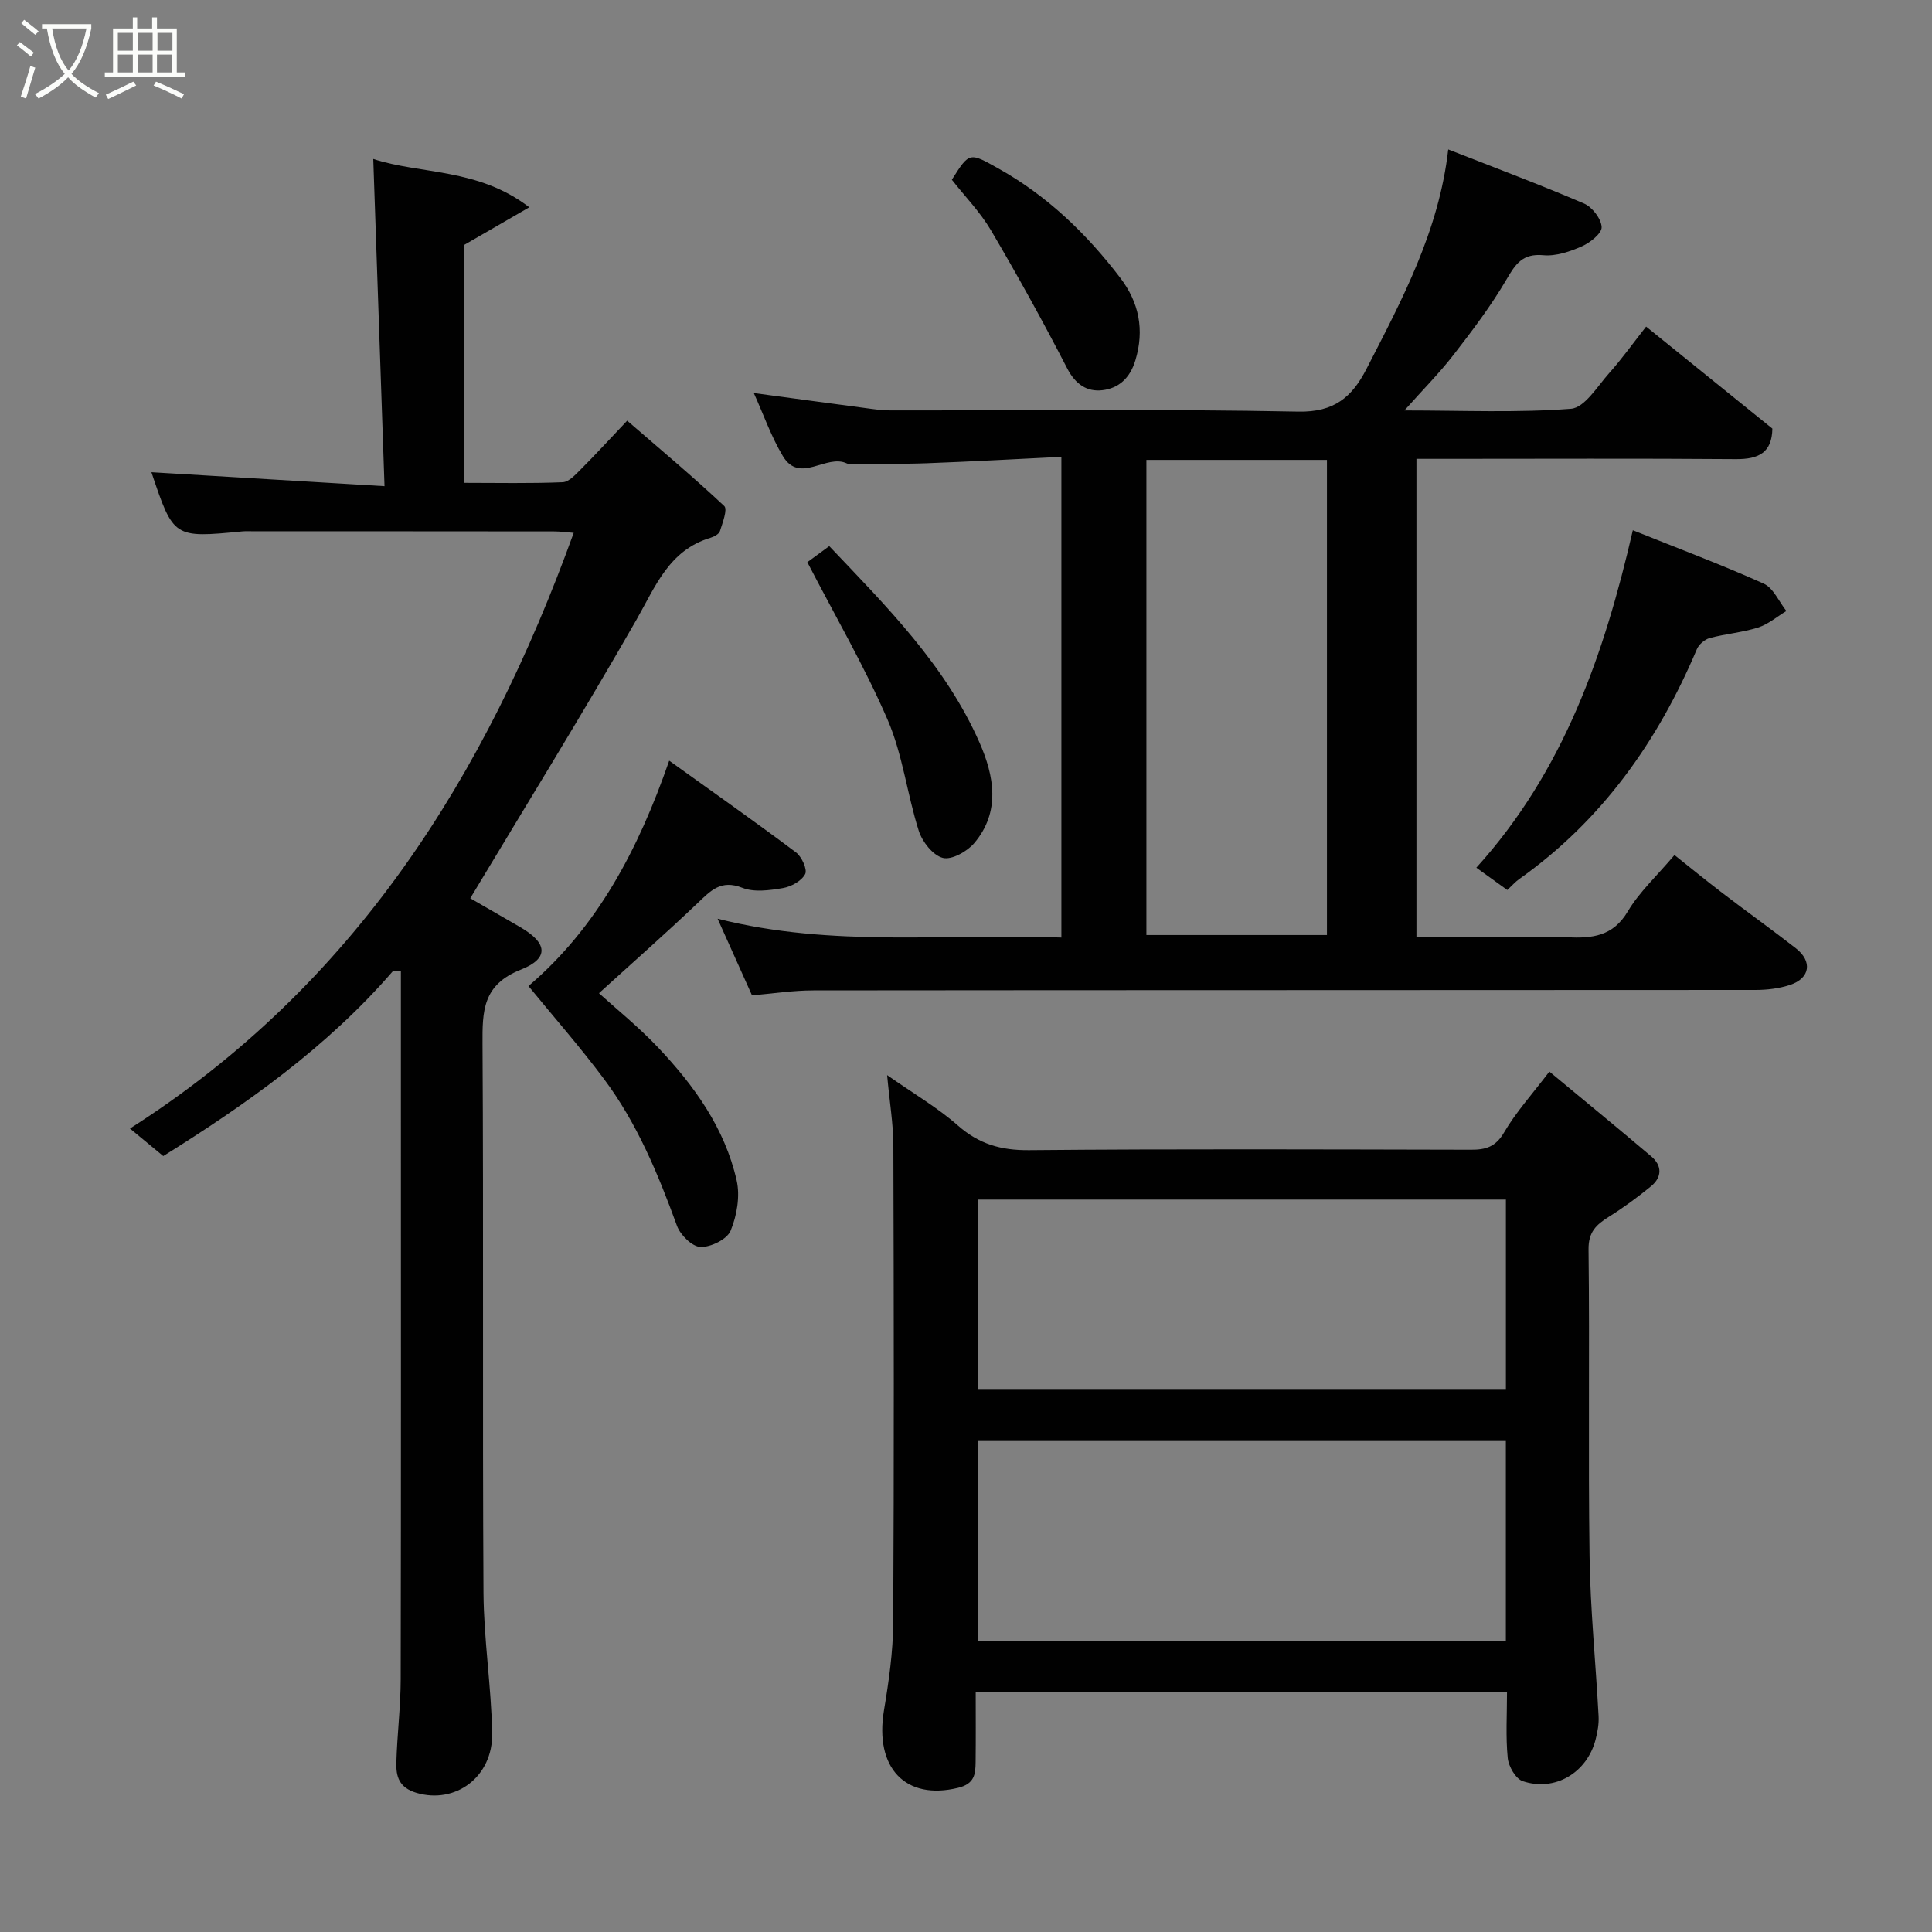 <svg enable-background="new 0 0 400 400" viewBox="0 0 400 400" xmlns="http://www.w3.org/2000/svg"><rect x="0" y="0" width="400" height="400" fill="#808080" stroke="none"/><path d="m6.4 11.7c-1-.8-1.9-1.6-2.9-2.3l.6-.7c.9.7 1.9 1.4 2.9 2.2zm-2.1 8.3c.7-2.1 1.4-4.2 2-6.4.2.1.6.3 1 .4-.7 2.3-1.3 4.4-1.9 6.4zm3-12.8c-1.1-.9-2.1-1.7-2.9-2.4l.6-.7c1 .8 2 1.5 3 2.4zm1.4-1.3v-.9h10.2v.9c-.9 4.2-2.3 7.3-4.1 9.4 1.3 1.4 3.2 2.7 5.7 4-.2.2-.4.5-.7.9-2.5-1.4-4.4-2.7-5.7-4.2-1.4 1.5-3.5 3-6.1 4.4 0 0 0 0-.1-.1-.3-.4-.5-.7-.7-.8 2.7-1.4 4.7-2.8 6.2-4.2-1.8-2.2-3-5.3-3.7-9.4zm9.2 0h-7.1c.6 3.8 1.7 6.7 3.4 8.7 1.7-2 2.9-4.8 3.7-8.7z" fill="#fbfcfa"/><path d="m31.6 3.6h.9v2.3h4.1v9.1h1.7v.9h-16.6v-.9h1.7v-9.1h4.1v-2.3h.9v2.3h3.1v-2.3zm-4 13.3.6.8c-1.9.9-3.8 1.9-5.8 2.8-.2-.3-.3-.6-.5-.9 2-.9 3.9-1.8 5.7-2.7zm-3.2-10.1v3.7h3.1v-3.7zm0 4.5v3.7h3.1v-3.7zm4.1-4.5v3.7h3.1v-3.7zm0 4.5v3.7h3.1v-3.7zm9.1 9.1c-2.1-1.1-4.1-2-5.8-2.7l.5-.8c2.2.9 4.1 1.8 5.8 2.6zm-1.9-13.6h-3.1v3.7h3.1zm-3.2 4.5v3.7h3.1v-3.7z" fill="#fbfcfa"/><g fill="#010101"><path d="m219.75 194.11c0-33.43 0-66.03 0-99.52-9.49.46-18.7.98-27.91 1.32-4.83.18-9.66.07-14.5.09-.67 0-1.44.23-1.98-.04-4.29-2.08-9.75 4.34-13.27-1.52-2.42-4.03-3.99-8.57-6.02-13.06 7.82 1.05 15.33 2.08 22.84 3.07 1.79.24 3.6.52 5.4.52 28.16.03 56.34-.31 84.49.25 7.45.15 11.12-3.02 14.09-8.79 7.37-14.35 15.03-28.59 16.95-45.49 9.79 3.84 19.03 7.3 28.1 11.19 1.7.73 3.57 3.15 3.66 4.88.07 1.3-2.38 3.23-4.09 3.99-2.47 1.09-5.37 2.08-7.97 1.84-4.3-.4-5.76 1.8-7.65 5.04-3.2 5.47-7.07 10.58-10.96 15.6-2.9 3.75-6.28 7.14-10.16 11.5 12.08 0 23.34.51 34.49-.35 2.83-.22 5.47-4.65 7.92-7.4 2.61-2.92 4.89-6.13 7.63-9.61 8.74 7.06 17.36 14.02 26.14 21.12-.08 4.94-2.79 6.36-7.56 6.32-20.17-.16-40.33-.06-60.5-.06-1.79 0-3.58 0-5.63 0v99h13.2c6 0 12.01-.21 18 .06 5.16.23 9.47-.16 12.55-5.35 2.39-4.03 6.01-7.34 9.67-11.68 3.16 2.51 6.47 5.22 9.86 7.81 5.06 3.87 10.25 7.58 15.27 11.49 3.47 2.7 2.97 6.19-1.16 7.57-2.28.76-4.81 1.06-7.23 1.06-64.99.05-129.99.02-194.98.09-4.25 0-8.49.66-12.75 1.02-2.33-5.19-4.56-10.15-7.12-15.86 23.93 6.06 47.45 2.97 71.18 3.9zm17.6-98.89v98.37h37.38c0-32.99 0-65.57 0-98.37-12.52 0-24.78 0-37.38 0z"/><path d="m183.67 222.59c5.51 3.86 10.45 6.73 14.66 10.44 4.37 3.84 8.91 5.15 14.72 5.1 30.5-.28 61-.15 91.5-.09 3.04.01 5.1-.58 6.84-3.56 2.45-4.2 5.79-7.88 9.39-12.62 6.97 5.78 14.08 11.61 21.1 17.56 2.29 1.94 2.22 4.32-.06 6.19-2.77 2.27-5.68 4.41-8.72 6.31-2.61 1.64-4.26 3.13-4.21 6.79.25 21.16-.09 42.33.21 63.5.16 11.04 1.28 22.07 1.87 33.11.09 1.6-.22 3.27-.62 4.84-1.77 6.86-8.41 10.85-15.09 8.61-1.45-.49-2.93-3.05-3.1-4.78-.44-4.43-.15-8.93-.15-13.69-36.75 0-73.14 0-110 0 0 4.97.04 9.76-.02 14.55-.03 2.5-.23 4.47-3.62 5.3-10.87 2.66-17.35-4.09-15.35-16.06 1-5.98 1.87-12.06 1.91-18.09.18-33 .13-66 .03-99-.03-4.41-.78-8.81-1.29-14.41zm128.1 75.76c-36.77 0-73.13 0-109.37 0v41.39h109.37c0-13.85 0-27.44 0-41.39zm.01-49.99c-36.8 0-73.16 0-109.37 0v39.37h109.37c0-13.2 0-26.12 0-39.37z"/><path d="m81.33 201.08c-13.62 15.76-30.43 27.6-47.53 38.27-2.04-1.69-4.06-3.36-6.89-5.7 46.51-29.67 73.66-72.97 91.87-123.33-1.35-.1-2.73-.3-4.12-.3-20.66-.03-41.33-.02-61.99-.02-.83 0-1.67-.06-2.5.02-14.24 1.37-14.24 1.38-18.82-12.25 15.58.93 31.29 1.88 48.26 2.89-.79-23.1-1.55-45.13-2.33-67.75 9.77 3.21 21.71 1.84 32.3 10.01-5.32 3.07-9.25 5.34-13.43 7.76v49.29c6.83 0 13.6.15 20.35-.13 1.33-.06 2.72-1.65 3.85-2.77 2.94-2.94 5.75-6.02 9.5-9.97 6.98 6.04 13.71 11.67 20.1 17.67.72.68-.35 3.46-.89 5.18-.19.62-1.2 1.16-1.95 1.39-8.63 2.58-11.41 10.1-15.39 17.06-11.09 19.39-22.85 38.4-34.36 57.58 2.79 1.61 6.54 3.79 10.3 5.95 5.68 3.27 6.14 6.47.16 8.83-7.91 3.13-7.96 8.58-7.92 15.44.23 37.83-.02 75.66.2 113.49.06 9.71 1.61 19.4 1.8 29.11.18 9.16-7.67 14.78-15.68 12.39-3.62-1.08-4.24-3.4-4.16-6.26.16-5.77.89-11.54.9-17.3.08-40.66.04-81.32.04-121.99 0-8.21 0-16.42 0-24.64-.56.03-1.11.05-1.67.08z"/><path d="m109.41 204.15c14.19-12.09 22.7-28.11 29.14-46.66 8.98 6.44 17.71 12.59 26.25 18.99 1.19.89 2.39 3.54 1.9 4.49-.74 1.42-2.89 2.61-4.61 2.9-2.75.47-5.96.91-8.41-.06-4.44-1.76-6.56.62-9.28 3.2-6.64 6.32-13.53 12.38-20.39 18.62 3.44 3.13 8.14 6.91 12.24 11.24 7.48 7.9 13.81 16.71 16.26 27.5.75 3.27.06 7.3-1.25 10.45-.74 1.77-4.11 3.42-6.24 3.35-1.71-.06-4.17-2.48-4.86-4.38-3.92-10.76-8.28-21.29-15.18-30.49-4.81-6.45-10.13-12.51-15.57-19.15z"/><path d="m312.07 184.27c-1.99-1.44-3.95-2.85-6.41-4.62 18.07-19.96 26.47-44.12 32.4-69.87 9.41 3.78 18.38 7.13 27.09 11.05 2.01.9 3.16 3.73 4.7 5.67-1.94 1.17-3.75 2.75-5.86 3.42-3.24 1.03-6.71 1.3-10.01 2.18-1.03.28-2.24 1.31-2.66 2.3-8.08 19.11-19.67 35.47-36.78 47.6-.79.55-1.45 1.32-2.47 2.27z"/><path d="m167.15 116.39c.81-.59 2.52-1.84 4.54-3.32 11.81 12.44 24.05 24.63 31.11 40.68 3.02 6.86 4.41 14.34-1.11 20.83-1.48 1.73-4.67 3.51-6.49 3.04-2.06-.54-4.26-3.34-4.98-5.61-2.41-7.56-3.31-15.7-6.42-22.92-4.78-11.07-10.9-21.57-16.65-32.7z"/><path d="m197.07 37.21c3.67-5.8 3.62-5.7 9.72-2.28 10.09 5.66 18.21 13.5 25.15 22.6 3.86 5.06 5.06 10.74 3.12 17.1-1.11 3.66-3.44 5.76-6.81 6.16-3.22.38-5.6-1.23-7.3-4.52-4.99-9.68-10.27-19.23-15.8-28.62-2.22-3.76-5.37-6.98-8.08-10.44z"/></g></svg>